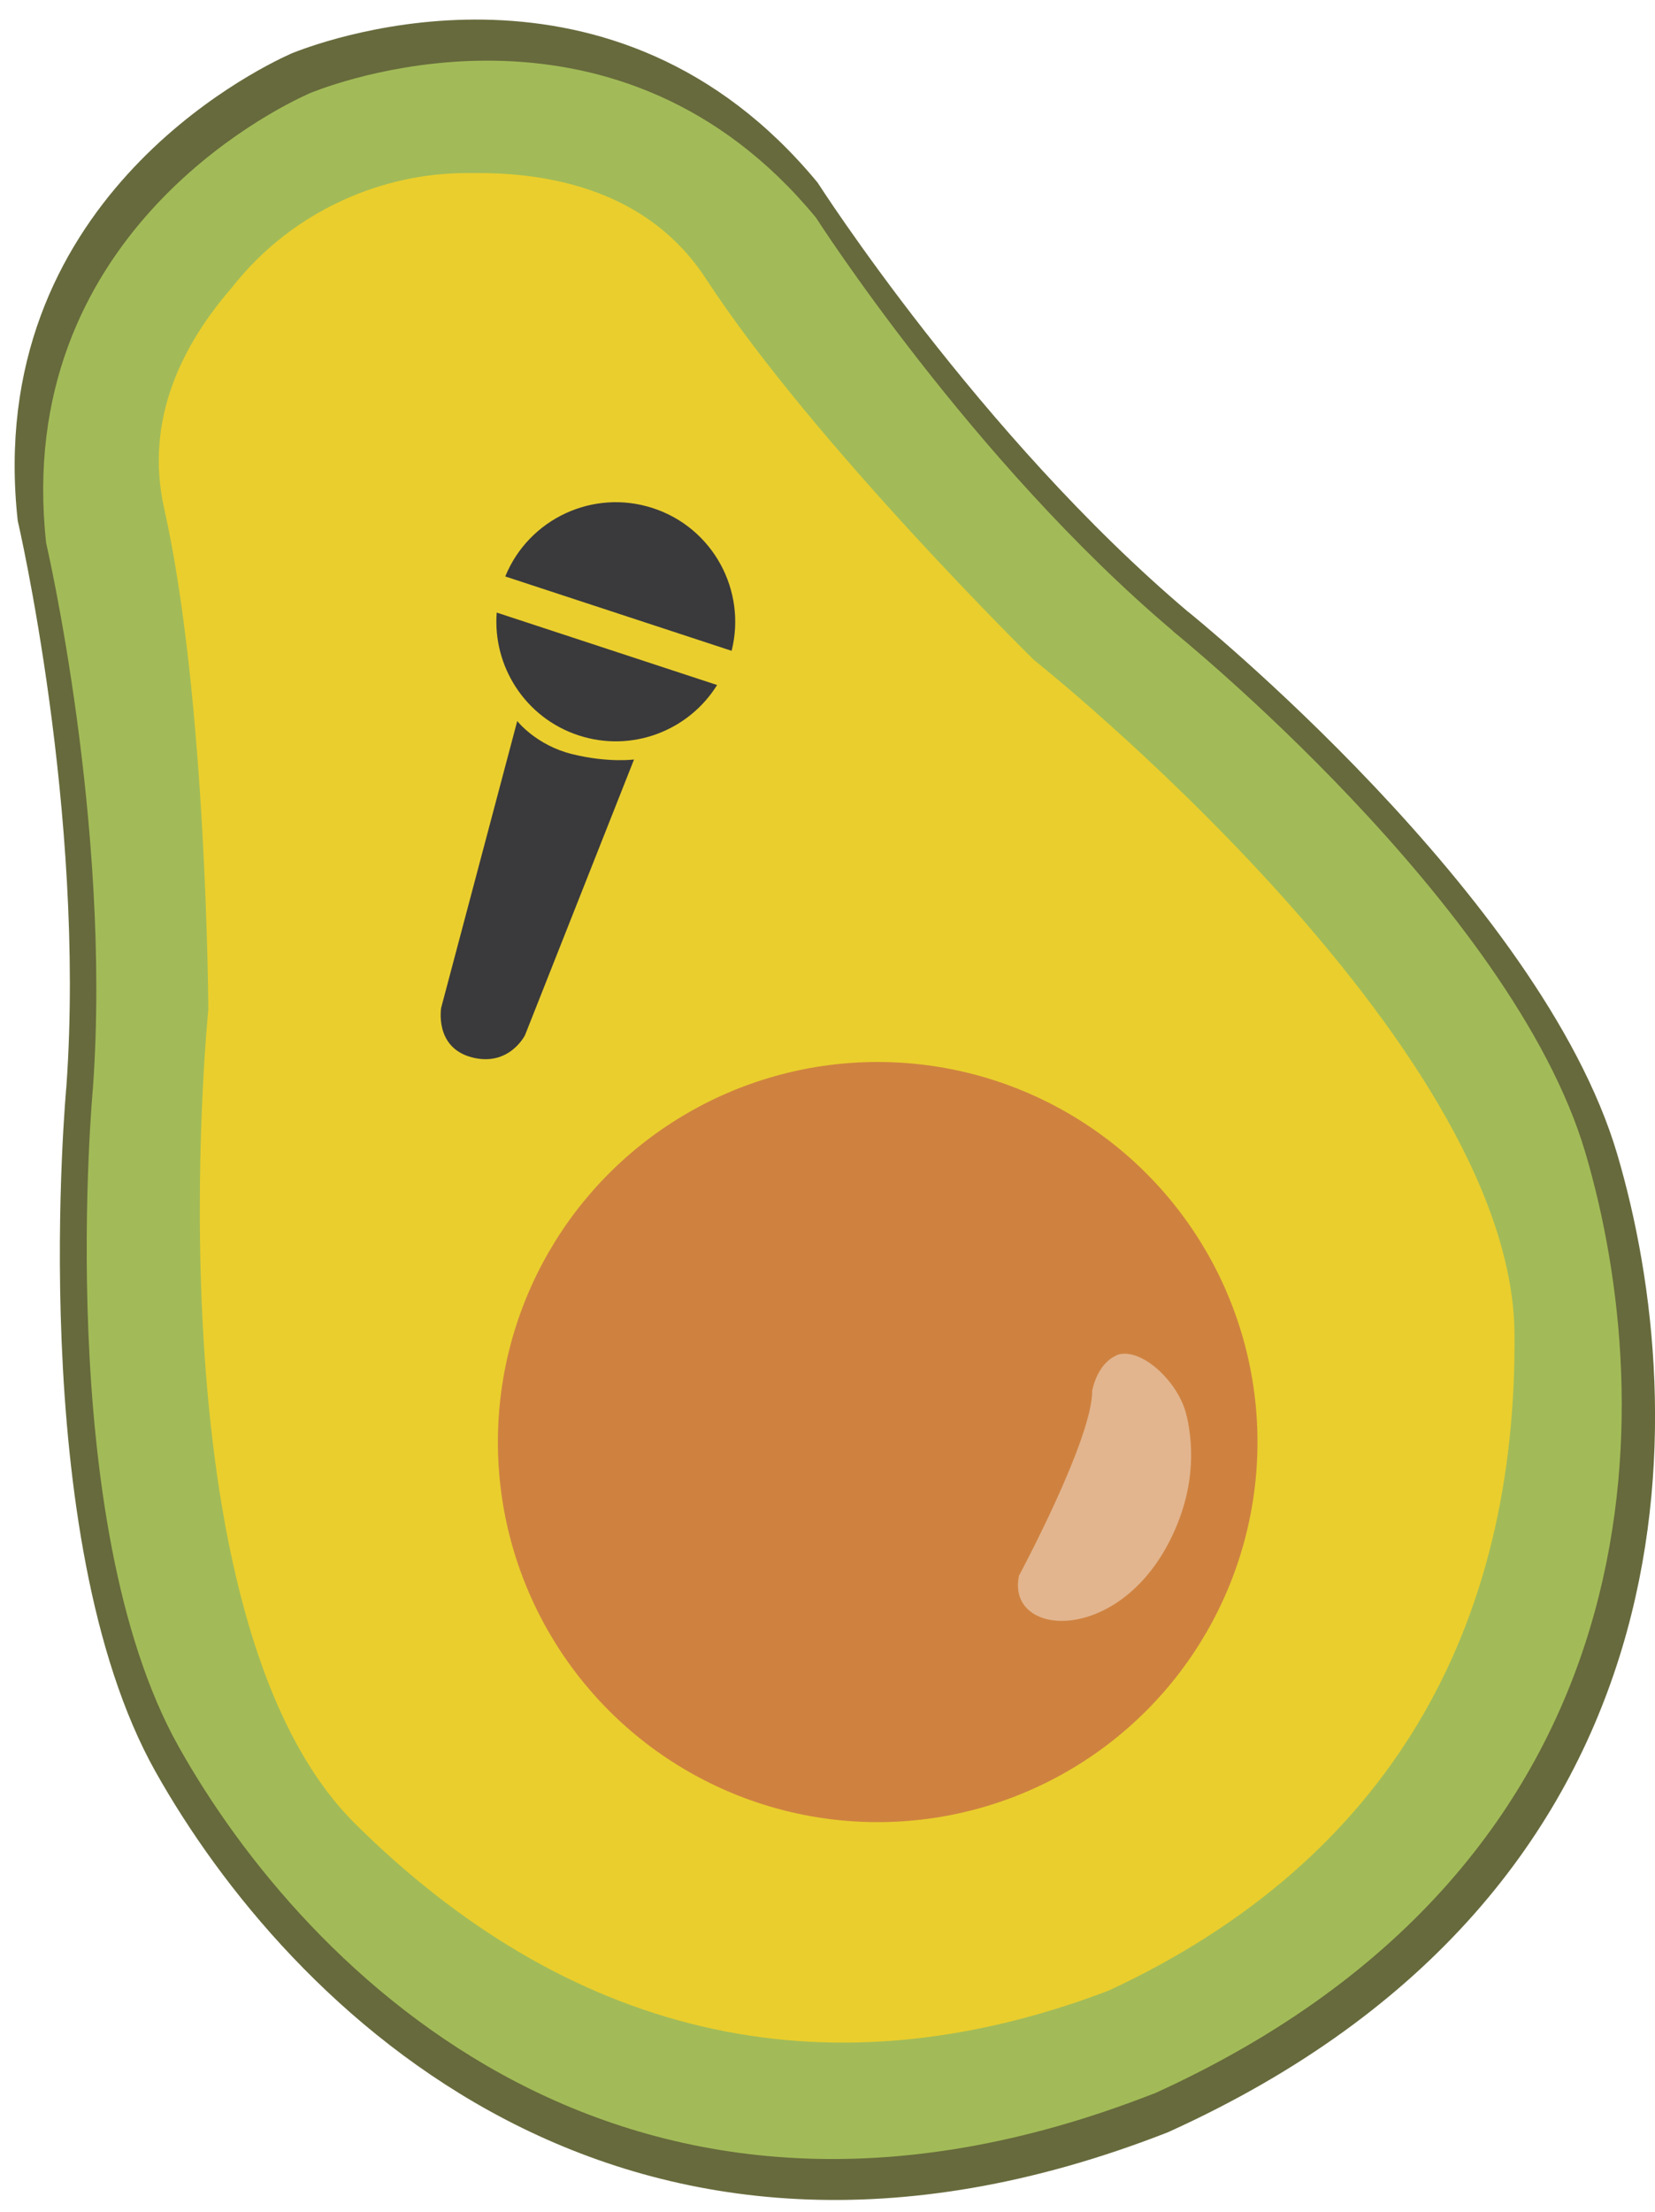 <?xml version="1.0" encoding="UTF-8"?><svg id="a" xmlns="http://www.w3.org/2000/svg" viewBox="0 0 155 207"><defs><style>.j{fill:#eace2d;}.k{fill:#cf8240;}.l{fill:#a2bb58;}.m{fill:#676a3c;}.n{fill:#e2b58e;}.o{fill:#3a3a3c;}</style></defs><g id="b"><g id="c"><path id="d" class="m" d="M111.32,57.3c-19.61-16.57-34.74-40.2-34.74-40.2C57.55-5.96,30.91,3.58,27.51,4.92c0,0-.06,.02-.18,.07-.12,.05-.18,.08-.18,.08C23.83,6.57-1.6,19.01,1.66,48.73c0,0,6.37,27.32,4.56,52.93,0,0-3.98,42.2,8.34,64.14,12.32,21.94,43.72,53.78,94.86,33.74l.04-.02c50.04-22.67,49.13-67.38,42-91.51-7.13-24.13-40.14-50.72-40.14-50.72Z"/><path id="e" class="l" d="M109.85,59.05c-18.87-15.95-33.43-38.68-33.43-38.68C58.11-1.82,32.47,7.36,29.2,8.65c0,0-.06,.02-.18,.07-.11,.05-.17,.08-.17,.08-3.2,1.44-27.66,13.41-24.53,42.01,0,0,6.13,26.29,4.39,50.94,0,0-3.83,40.61,8.03,61.73,11.85,21.11,42.07,51.75,91.28,32.47h.04c48.15-21.83,47.27-64.85,40.42-88.07-6.86-23.22-38.63-48.81-38.63-48.81Z"/><path id="f" class="j" d="M96.84,61.77s-20.74-20.37-30.73-35.69c-5.33-8.18-14.48-9.98-21.85-9.88-3.8-.07-7.68,.64-11.4,2.21-4.56,1.92-8.34,4.91-11.19,8.56-4.47,5.14-8.18,12.21-6.3,20.59,4.01,17.85,4.14,46.92,4.14,46.92,0,0-5.77,56.85,13.75,76.2,19.52,19.35,43.36,25.98,70.57,15.62,26.4-12.27,38.26-34.03,38.01-61.52-.24-27.49-45-63.01-45-63.01Z"/><circle id="g" class="k" cx="82.2" cy="134.96" r="35.57"/><path id="h" class="n" d="M109.55,129.35c-1.44-1.83-3.3-2.85-4.56-2.63h0s-.04,0-.06,0c-.18,.04-.34,.1-.49,.19-1.75,.86-2.15,3.25-2.15,3.25,.02,4.52-6.85,17.29-6.85,17.29-1.23,5.71,8.91,6.5,13.92-2.88,2.55-4.78,2.47-9.02,1.79-12.03h-.01c-.21-1-.75-2.14-1.59-3.2Z"/></g><g id="i"><path class="o" d="M48.45,67.49s1.78,2.27,5.15,3.09c3.37,.83,5.78,.5,5.78,.5l-10.21,25.8s-1.49,3-5,2.07-2.85-4.64-2.85-4.64l7.12-26.82Z"/><g><path class="o" d="M68.52,60.91c1.42-5.64-1.74-11.51-7.36-13.35-5.61-1.84-11.64,1-13.84,6.39l21.2,6.96Z"/><path class="o" d="M46.52,57.33c-.39,5.02,2.67,9.85,7.66,11.49,5,1.64,10.32-.43,12.98-4.71l-20.64-6.78Z"/></g></g></g></svg>
